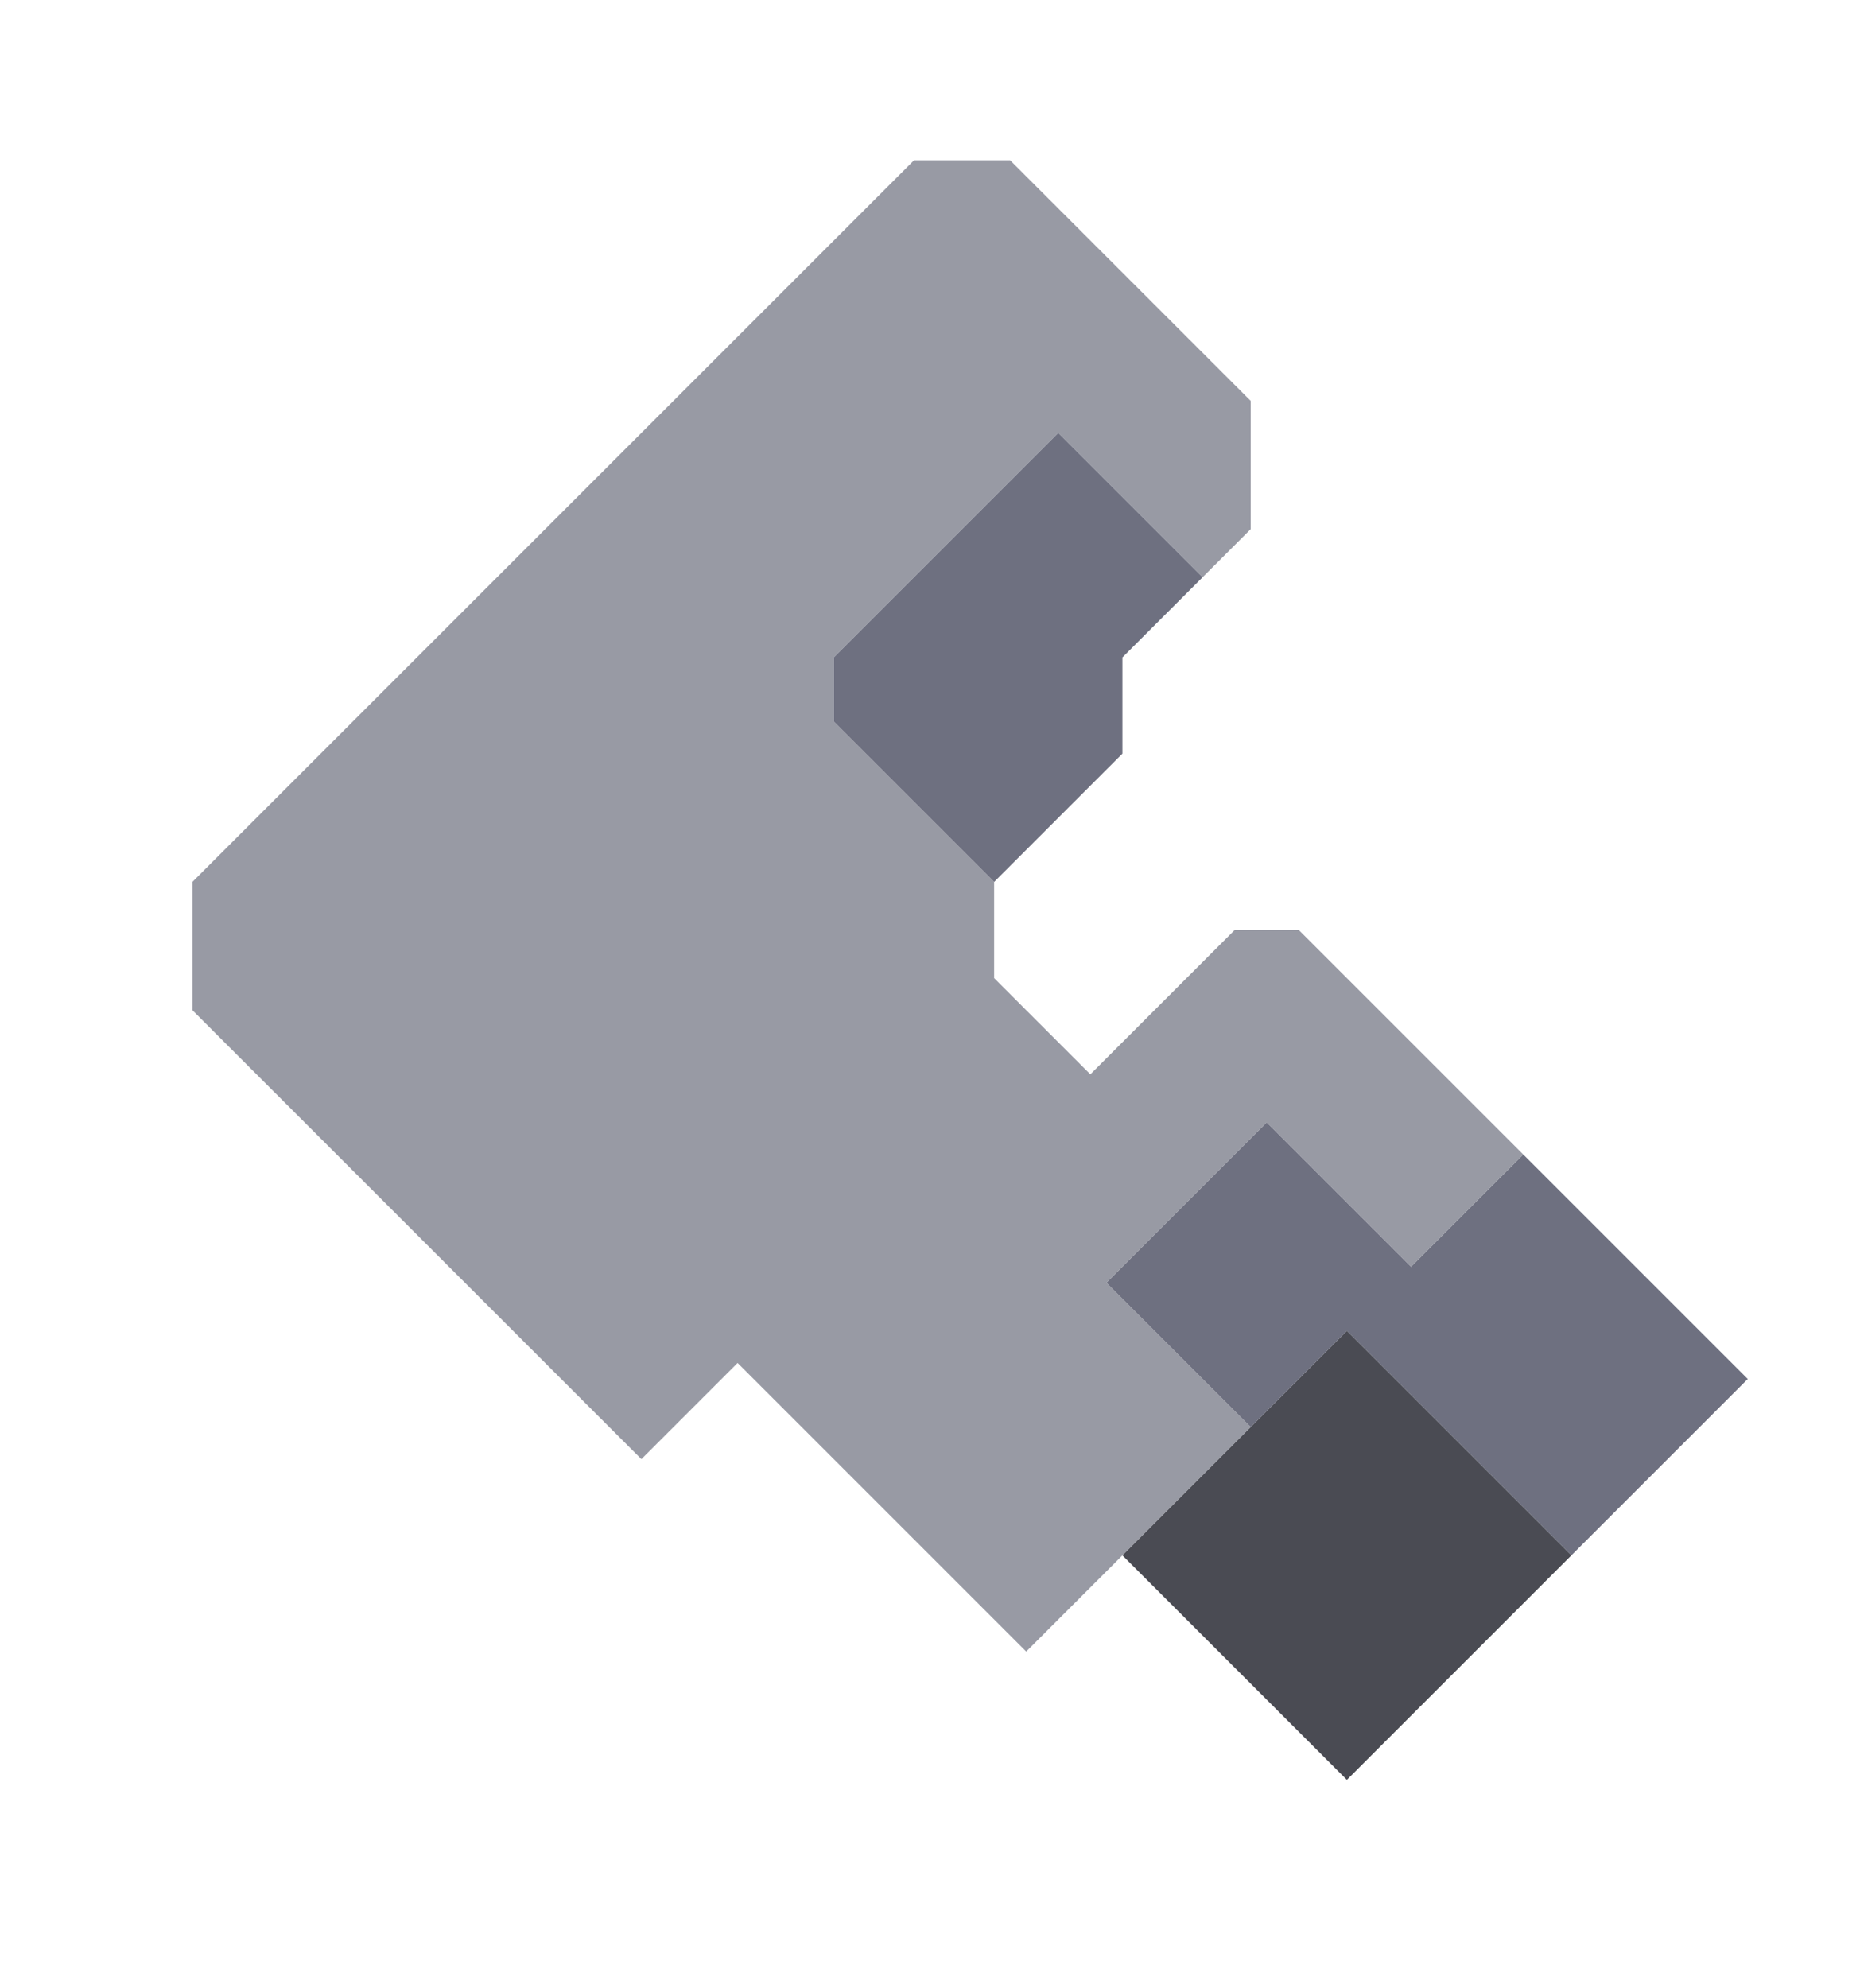 <svg xmlns="http://www.w3.org/2000/svg" width="58" height="62" style="fill-opacity:1;color-rendering:auto;color-interpolation:auto;text-rendering:auto;stroke:#000;stroke-linecap:square;stroke-miterlimit:10;shape-rendering:auto;stroke-opacity:1;fill:#000;stroke-dasharray:none;font-weight:400;stroke-width:1;font-family:&quot;Dialog&quot;;font-style:normal;stroke-linejoin:miter;font-size:12px;stroke-dashoffset:0;image-rendering:auto">
    <g style="stroke-linecap:round;fill:#989aa4;stroke:#989aa4">
        <path stroke="none" d="M6 31.5v-4L28.5 5h3l7.5 7.5v4L37.5 18 33 13.5l-7 7v2l5 5v3l3 3 4.5-4.5h2l7 7-3.5 3.5-4.5-4.5-5 5 4.5 4.5-7 7-9-9-3 3Z" style="stroke:none"/>
    </g>
    <g stroke="none" style="stroke-linecap:round;fill:#6e7080;stroke:#6e7080">
        <path d="M26 22.5v-2l7-7 4.5 4.5-2.5 2.5v3l-4 4ZM34.5 40l5-5 4.5 4.5 3.5-3.5 7 7-5.5 5.5-7-7-3 3Z" style="stroke:none"/>
        <path d="m35 48.5 7-7 7 7-7 7Z" style="fill:#4a4b53;stroke:none"/>
    </g>
</svg>
